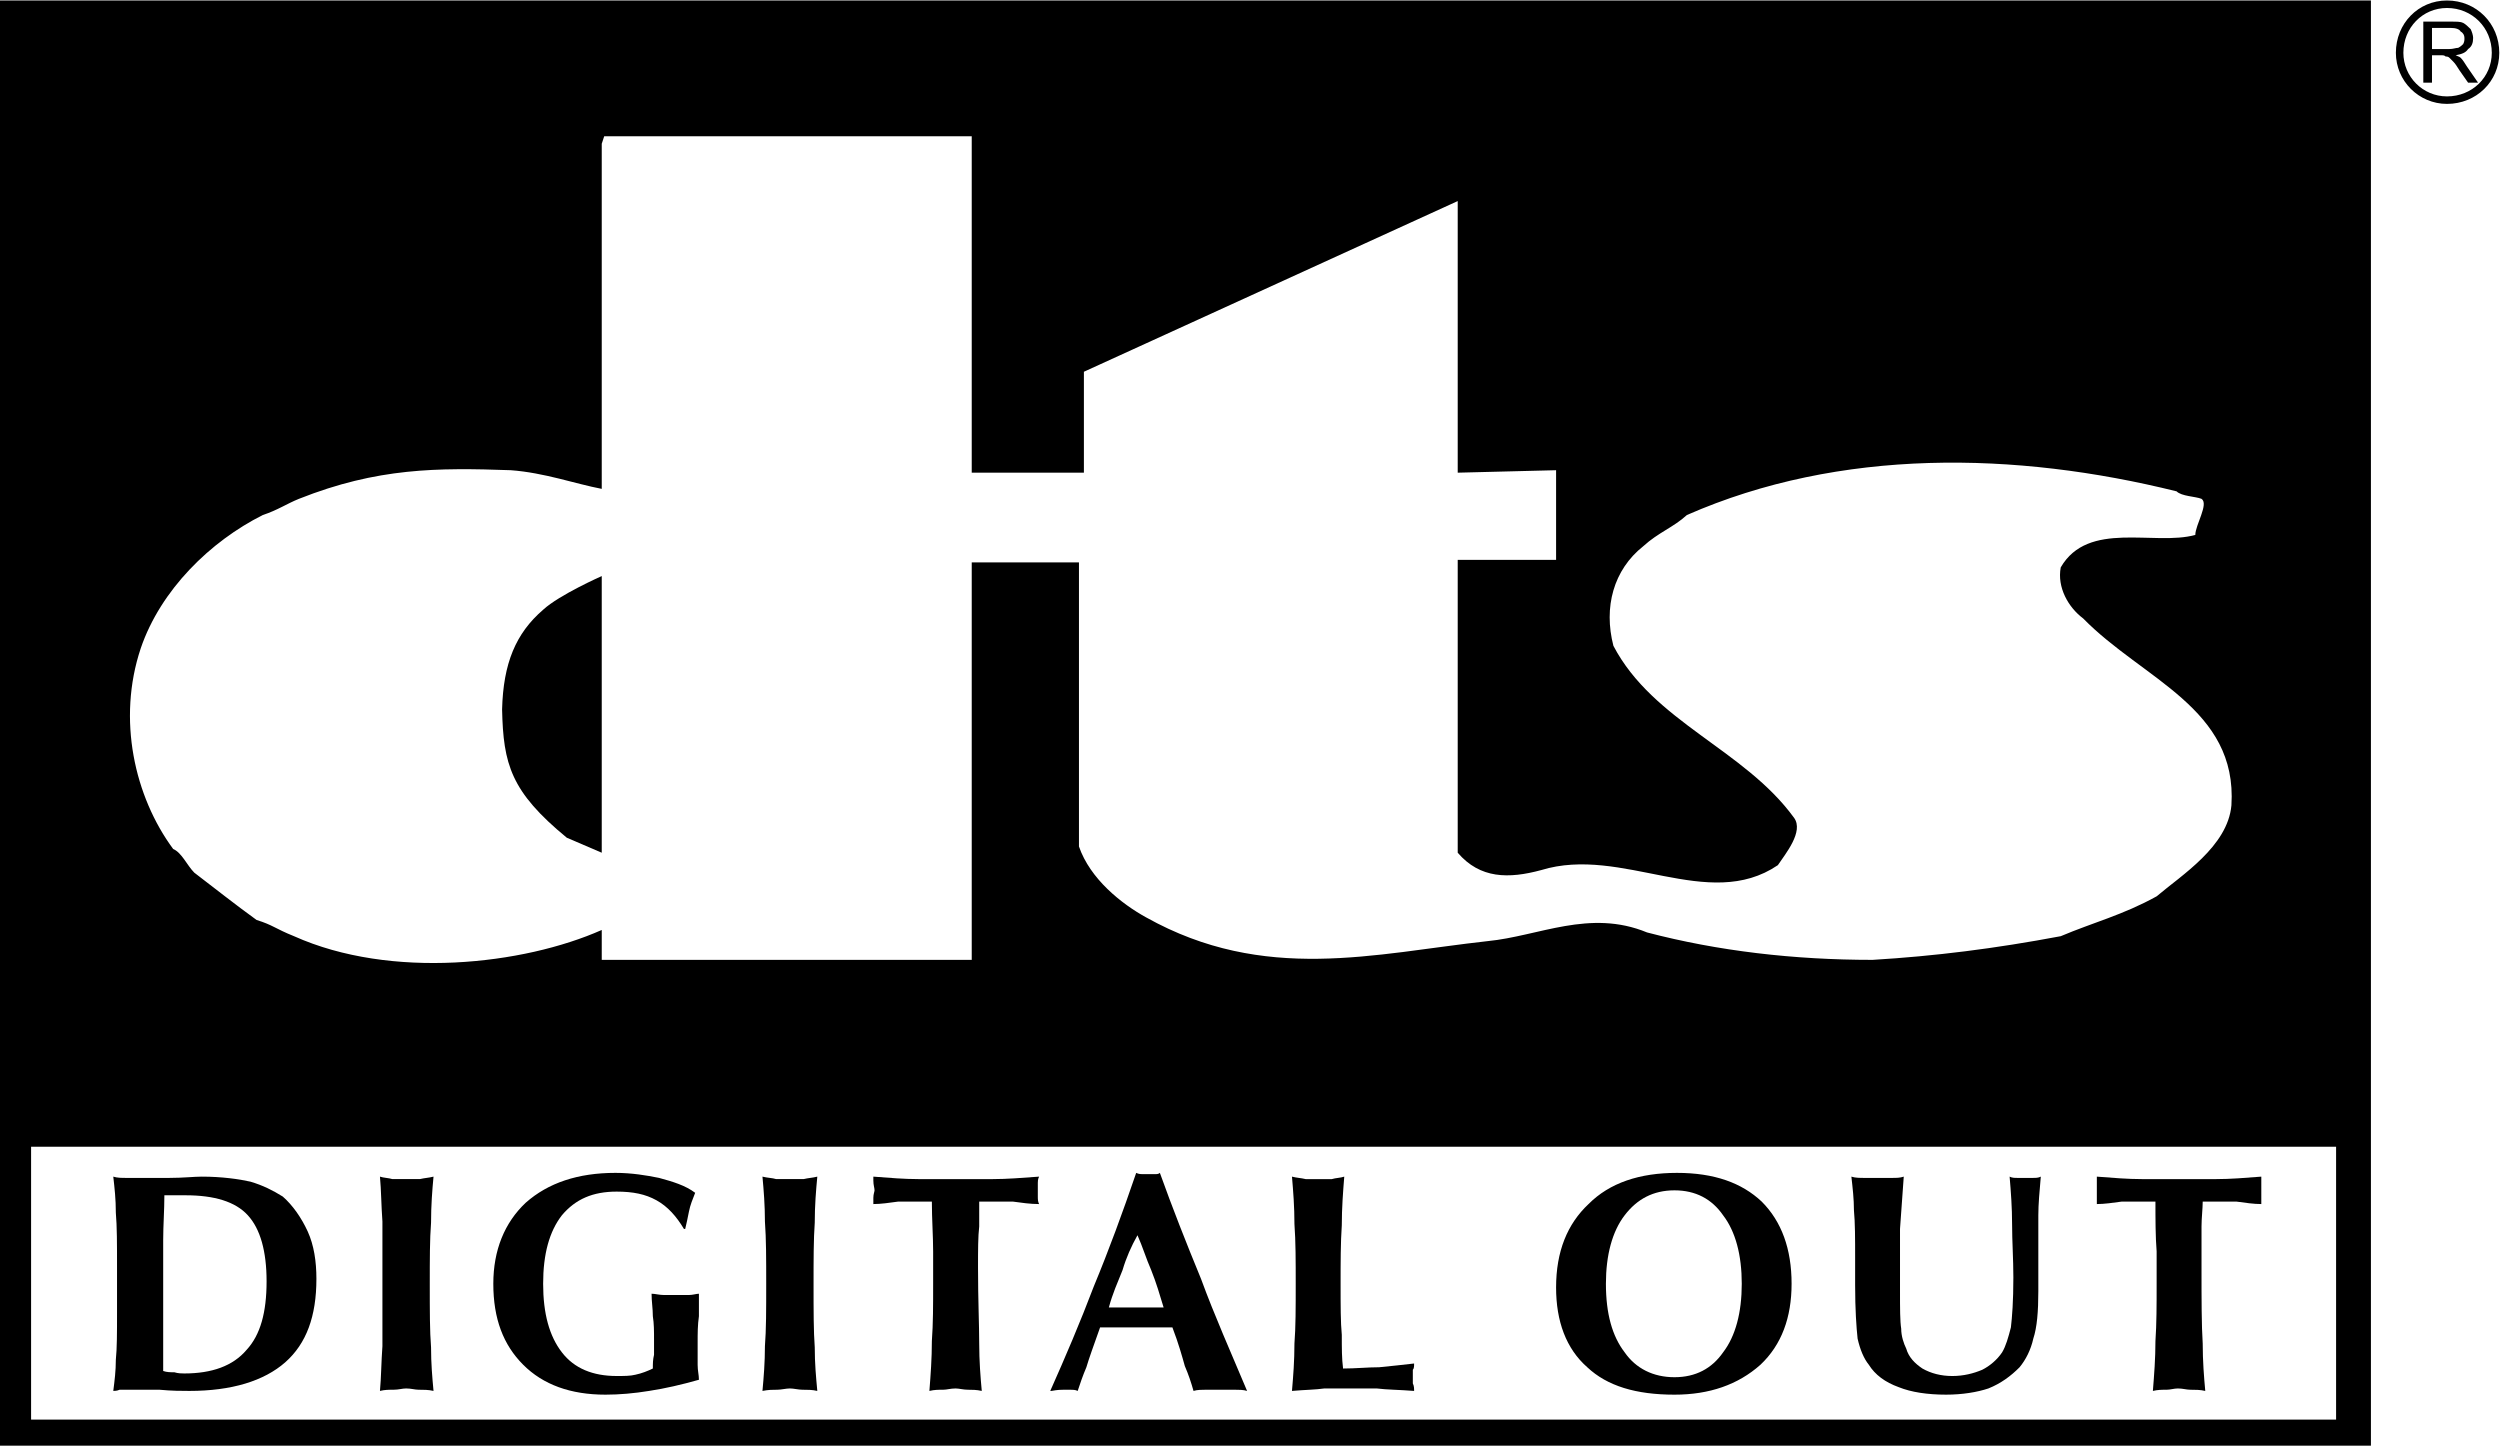 <?xml version="1.0" encoding="UTF-8" standalone="no"?>
<svg
   xmlns:dc="http://purl.org/dc/elements/1.1/"
   xmlns:cc="http://creativecommons.org/ns#"
   xmlns:rdf="http://www.w3.org/1999/02/22-rdf-syntax-ns#"
   xmlns:svg="http://www.w3.org/2000/svg"
   xmlns="http://www.w3.org/2000/svg"
   xmlns:sodipodi="http://sodipodi.sourceforge.net/DTD/sodipodi-0.dtd"
   xmlns:inkscape="http://www.inkscape.org/namespaces/inkscape"
   version="1.1"
   id="svg815"
   xml:space="preserve"
   width="866.661"
   height="501.154"
   viewBox="0 0 866.661 501.154"
   sodipodi:docname="DTS Digital Out.svg"
   inkscape:version="1.0.1 (3bc2e813f5, 2020-09-07)"><defs
     id="defs819"><clipPath
       clipPathUnits="userSpaceOnUse"
       id="clipPath889"><path
         d="M 0.06,27.781 H 27.93 V 26.343 H 0.06 Z"
         id="path887"
         inkscape:connector-curvature="0" /></clipPath><clipPath
       clipPathUnits="userSpaceOnUse"
       id="clipPath1061"><path
         d="m 493.891,84.188 h 28.06 v 16.729 h -28.06 z"
         id="path1059"
         inkscape:connector-curvature="0" /></clipPath><clipPath
       clipPathUnits="userSpaceOnUse"
       id="clipPath1089"><path
         d="m 536.194,84.188 h 28.063 v 16.706 h -28.063 z"
         id="path1087"
         inkscape:connector-curvature="0" /></clipPath></defs><sodipodi:namedview
     pagecolor="#ffffff"
     bordercolor="#666666"
     borderopacity="1"
     objecttolerance="10"
     gridtolerance="10"
     guidetolerance="10"
     inkscape:pageopacity="0"
     inkscape:pageshadow="2"
     inkscape:window-width="1600"
     inkscape:window-height="837"
     id="namedview817"
     showgrid="false"
     fit-margin-top="0"
     fit-margin-left="0"
     fit-margin-right="0"
     fit-margin-bottom="0"
     inkscape:zoom="0.48333333"
     inkscape:cx="556.00245"
     inkscape:cy="309.47521"
     inkscape:window-x="-8"
     inkscape:window-y="-8"
     inkscape:window-maximized="1"
     inkscape:current-layer="g823"
     inkscape:document-rotation="0"
     inkscape:pagecheckerboard="false" /><g
     id="g823"
     inkscape:groupmode="layer"
     inkscape:label="SCPH-70011CB_70012CB"
     transform="matrix(1.333,0,0,-1.333,227.199,613.405)"><g
       id="g4835"
       transform="matrix(22.15,0,0,22.15,-10143.545,-1780.588)"
       style="fill:#000000"><path
         inkscape:connector-curvature="0"
         id="path1021"
         style="fill:#000000;fill-opacity:1;fill-rule:nonzero;stroke:none"
         d="m 456.908,91.327 0.41,-0.176 v 3.248 c 0,0 -0.498,-0.22 -0.688,-0.395 -0.322,-0.278 -0.468,-0.629 -0.482,-1.17 0.014,-0.644 0.102,-0.966 0.76,-1.507" /><g
         id="g4818"
         style="fill:#000000"><path
           d="m 450.252,84.188 h 27.838 v 16.969 h -27.838 z m 0.366,3.511 h 27.063 v -3.204 h -27.063 z m 1.287,5.851 c 0.234,0.688 0.819,1.258 1.434,1.566 0.175,0.058 0.278,0.131 0.424,0.19 0.922,0.366 1.624,0.366 2.487,0.336 0.395,-0.029 0.761,-0.161 1.068,-0.219 v 4.052 l 0.029,0.088 h 4.315 v -3.95 h 1.317 v 1.185 l 4.389,2.004 v -3.189 l 1.155,0.029 v -1.053 h -1.155 v -3.438 c 0.263,-0.307 0.599,-0.307 0.98,-0.204 0.951,0.292 1.96,-0.498 2.779,0.058 0.088,0.132 0.307,0.395 0.19,0.556 -0.585,0.805 -1.653,1.126 -2.121,2.019 -0.117,0.453 0,0.892 0.351,1.17 0.176,0.161 0.351,0.219 0.512,0.366 1.8,0.79 3.862,0.746 5.749,0.278 0.059,-0.059 0.22,-0.059 0.293,-0.088 0.088,-0.059 -0.073,-0.307 -0.073,-0.424 -0.483,-0.132 -1.258,0.175 -1.58,-0.381 -0.044,-0.234 0.088,-0.468 0.263,-0.599 0.702,-0.717 1.814,-1.054 1.741,-2.195 -0.044,-0.483 -0.585,-0.819 -0.878,-1.068 -0.395,-0.219 -0.746,-0.307 -1.126,-0.468 -0.775,-0.146 -1.478,-0.234 -2.209,-0.278 -0.922,0 -1.814,0.103 -2.648,0.322 -0.673,0.278 -1.273,-0.044 -1.872,-0.102 -1.331,-0.147 -2.619,-0.498 -4.008,0.278 -0.293,0.161 -0.659,0.453 -0.79,0.833 v 3.336 h -1.259 v -4.667 h -4.344 v 0.351 c -0.922,-0.409 -2.472,-0.585 -3.613,-0.073 -0.22,0.088 -0.249,0.132 -0.439,0.19 -0.264,0.191 -0.483,0.366 -0.732,0.556 -0.087,0.088 -0.146,0.234 -0.248,0.278 -0.454,0.615 -0.659,1.522 -0.381,2.355"
           style="fill:#000000;fill-opacity:1;fill-rule:nonzero;stroke:none"
           id="path1023"
           inkscape:connector-curvature="0" /><path
           d="m 478.705,100.192 v 0.717 h 0.322 c 0.073,0 0.117,0 0.146,-0.015 0.029,-0.015 0.058,-0.044 0.088,-0.073 0.014,-0.029 0.029,-0.073 0.029,-0.103 0,-0.058 -0.015,-0.102 -0.059,-0.131 -0.029,-0.044 -0.073,-0.059 -0.146,-0.073 0.029,-0.015 0.044,-0.015 0.059,-0.03 0.029,-0.029 0.044,-0.058 0.073,-0.102 l 0.131,-0.19 h -0.117 l -0.102,0.146 c -0.029,0.044 -0.044,0.073 -0.073,0.102 -0.015,0.015 -0.029,0.03 -0.044,0.044 -0.015,0.015 -0.029,0.015 -0.044,0.015 -0.015,0.015 -0.029,0.015 -0.058,0.015 h -0.103 v -0.322 z m 0.102,0.395 h 0.205 c 0.044,0 0.073,0.014 0.102,0.014 0.03,0.015 0.044,0.03 0.059,0.044 0.015,0.03 0.015,0.044 0.015,0.073 0,0.03 -0.015,0.059 -0.044,0.074 -0.015,0.029 -0.059,0.043 -0.117,0.043 h -0.22 v -0.248"
           style="fill:#000000;fill-opacity:1;fill-rule:nonzero;stroke:none"
           id="path1025"
           inkscape:connector-curvature="0" /><path
           d="m 478.983,101.069 c 0.295,0 0.526,-0.231 0.526,-0.526 0,-0.287 -0.231,-0.512 -0.526,-0.512 -0.283,0 -0.512,0.23 -0.512,0.512 0,0.295 0.225,0.526 0.512,0.526 z m -0.6,-0.526 c 0,-0.331 0.269,-0.6 0.6,-0.6 0.344,0 0.614,0.264 0.614,0.6 0,0.344 -0.27,0.614 -0.614,0.614 -0.337,0 -0.6,-0.27 -0.6,-0.614"
           style="fill:#000000;fill-opacity:1;fill-rule:nonzero;stroke:none"
           id="path1027"
           inkscape:connector-curvature="0" /><path
           d="m 452.169,85.066 c 0.043,-0.015 0.087,-0.015 0.131,-0.015 0.044,-0.014 0.088,-0.014 0.117,-0.014 0.322,0 0.571,0.087 0.732,0.278 0.161,0.175 0.234,0.438 0.234,0.804 0,0.351 -0.073,0.615 -0.22,0.775 -0.146,0.161 -0.395,0.235 -0.731,0.235 -0.029,0 -0.073,0 -0.161,0 -0.029,0 -0.073,0 -0.088,0 0,-0.176 -0.014,-0.352 -0.014,-0.527 0,-0.19 0,-0.41 0,-0.629 0,-0.249 0,-0.439 0,-0.556 0,-0.132 0,-0.249 0,-0.351 z m -0.586,-0.234 c 0.015,0.117 0.03,0.234 0.03,0.366 0.014,0.131 0.014,0.321 0.014,0.555 v 0.527 c 0,0.278 0,0.483 -0.014,0.644 0,0.161 -0.015,0.292 -0.03,0.424 0.044,-0.015 0.103,-0.015 0.147,-0.015 0.044,0 0.087,0 0.146,0 0.073,0 0.19,0 0.366,0 0.161,0 0.292,0.015 0.38,0.015 0.234,0 0.439,-0.029 0.571,-0.059 0.146,-0.043 0.263,-0.102 0.38,-0.175 0.117,-0.102 0.219,-0.249 0.293,-0.41 0.073,-0.161 0.102,-0.351 0.102,-0.556 0,-0.439 -0.117,-0.76 -0.366,-0.98 -0.249,-0.219 -0.629,-0.336 -1.126,-0.336 -0.088,0 -0.205,0 -0.351,0.014 -0.132,0 -0.234,0 -0.278,0 -0.044,0 -0.117,0 -0.19,0 -0.03,-0.014 -0.059,-0.014 -0.074,-0.014"
           style="fill:#000000;fill-opacity:1;fill-rule:nonzero;stroke:none"
           id="path1029"
           inkscape:connector-curvature="0" /><path
           d="m 454.714,84.832 c 0.015,0.161 0.015,0.336 0.029,0.526 0,0.191 0,0.425 0,0.732 0,0.292 0,0.526 0,0.731 -0.014,0.191 -0.014,0.366 -0.029,0.527 0.044,-0.015 0.102,-0.015 0.146,-0.029 0.059,0 0.117,0 0.161,0 0.059,0 0.117,0 0.161,0 0.059,0.014 0.102,0.014 0.161,0.029 -0.015,-0.161 -0.029,-0.336 -0.029,-0.541 -0.015,-0.191 -0.015,-0.439 -0.015,-0.717 0,-0.322 0,-0.556 0.015,-0.746 0,-0.19 0.014,-0.351 0.029,-0.512 -0.059,0.014 -0.117,0.014 -0.176,0.014 -0.043,0 -0.087,0.015 -0.146,0.015 -0.044,0 -0.088,-0.015 -0.146,-0.015 -0.059,0 -0.103,0 -0.161,-0.014"
           style="fill:#000000;fill-opacity:1;fill-rule:nonzero;stroke:none"
           id="path1031"
           inkscape:connector-curvature="0" /><path
           d="m 458.459,84.963 c -0.205,-0.058 -0.395,-0.102 -0.585,-0.131 -0.176,-0.029 -0.351,-0.044 -0.512,-0.044 -0.41,0 -0.732,0.117 -0.966,0.351 -0.234,0.234 -0.351,0.541 -0.351,0.951 0,0.395 0.132,0.717 0.38,0.951 0.264,0.234 0.615,0.351 1.054,0.351 0.19,0 0.365,-0.029 0.512,-0.059 0.161,-0.044 0.307,-0.087 0.424,-0.175 -0.029,-0.073 -0.059,-0.146 -0.073,-0.22 -0.015,-0.073 -0.029,-0.146 -0.044,-0.204 h -0.015 c -0.087,0.146 -0.19,0.263 -0.322,0.336 -0.131,0.073 -0.277,0.102 -0.468,0.102 -0.278,0 -0.482,-0.087 -0.643,-0.278 -0.147,-0.19 -0.22,-0.453 -0.22,-0.804 0,-0.351 0.073,-0.615 0.22,-0.805 0.146,-0.19 0.365,-0.278 0.643,-0.278 0.088,0 0.161,0 0.22,0.015 0.073,0.015 0.146,0.044 0.205,0.073 0,0.059 0,0.103 0.014,0.161 0,0.059 0,0.117 0,0.176 0,0.102 0,0.19 -0.014,0.277 0,0.088 -0.015,0.176 -0.015,0.264 0.044,0 0.088,-0.015 0.146,-0.015 0.044,0 0.088,0 0.147,0 0.058,0 0.102,0 0.146,0 0.044,0 0.088,0.015 0.117,0.015 0,-0.088 0,-0.176 0,-0.264 -0.015,-0.102 -0.015,-0.204 -0.015,-0.307 0,-0.117 0,-0.204 0,-0.263 0,-0.073 0.015,-0.117 0.015,-0.176"
           style="fill:#000000;fill-opacity:1;fill-rule:nonzero;stroke:none"
           id="path1033"
           inkscape:connector-curvature="0" /><path
           d="m 459.205,84.832 c 0.015,0.161 0.029,0.336 0.029,0.526 0.015,0.191 0.015,0.425 0.015,0.732 0,0.292 0,0.526 -0.015,0.731 0,0.191 -0.014,0.366 -0.029,0.527 0.058,-0.015 0.117,-0.015 0.161,-0.029 0.058,0 0.117,0 0.161,0 0.058,0 0.102,0 0.161,0 0.058,0.014 0.102,0.014 0.161,0.029 -0.015,-0.161 -0.03,-0.336 -0.03,-0.541 -0.014,-0.191 -0.014,-0.439 -0.014,-0.717 0,-0.322 0,-0.556 0.014,-0.746 0,-0.19 0.015,-0.351 0.03,-0.512 -0.059,0.014 -0.117,0.014 -0.176,0.014 -0.044,0 -0.102,0.015 -0.146,0.015 -0.044,0 -0.103,-0.015 -0.147,-0.015 -0.058,0 -0.102,0 -0.175,-0.014"
           style="fill:#000000;fill-opacity:1;fill-rule:nonzero;stroke:none"
           id="path1035"
           inkscape:connector-curvature="0" /><path
           d="m 461.165,84.832 c 0.015,0.19 0.029,0.38 0.029,0.585 0.015,0.205 0.015,0.424 0.015,0.673 0,0.073 0,0.205 0,0.38 0,0.176 -0.015,0.381 -0.015,0.585 h -0.073 c -0.117,0 -0.219,0 -0.322,0 -0.102,-0.014 -0.204,-0.029 -0.292,-0.029 0,0 0,0.029 0,0.073 0,0.044 0.014,0.073 0.014,0.088 0,0.029 -0.014,0.059 -0.014,0.117 0,0.015 0,0.029 0,0.044 0.19,-0.015 0.366,-0.029 0.527,-0.029 0.16,0 0.307,0 0.438,0 0.147,0 0.293,0 0.439,0 0.161,0 0.337,0.014 0.542,0.029 -0.015,-0.029 -0.015,-0.059 -0.015,-0.073 0,-0.029 0,-0.059 0,-0.088 0,-0.029 0,-0.044 0,-0.073 0,-0.029 0,-0.059 0.015,-0.088 -0.103,0 -0.205,0.015 -0.308,0.029 -0.102,0 -0.205,0 -0.322,0 h -0.073 c 0,-0.087 0,-0.19 0,-0.292 -0.014,-0.117 -0.014,-0.278 -0.014,-0.483 0,-0.38 0.014,-0.673 0.014,-0.892 0,-0.205 0.015,-0.395 0.03,-0.556 -0.059,0.014 -0.118,0.014 -0.161,0.014 -0.059,0 -0.103,0.015 -0.147,0.015 -0.058,0 -0.102,-0.015 -0.146,-0.015 -0.058,0 -0.102,0 -0.161,-0.014"
           style="fill:#000000;fill-opacity:1;fill-rule:nonzero;stroke:none"
           id="path1037"
           inkscape:connector-curvature="0" /><path
           d="m 462.584,84.832 c 0.176,0.395 0.351,0.804 0.512,1.229 0.176,0.424 0.337,0.863 0.497,1.331 0.03,-0.015 0.059,-0.015 0.074,-0.015 0.029,0 0.058,0 0.073,0 0.029,0 0.044,0 0.073,0 0.015,0 0.044,0 0.058,0.015 0.147,-0.41 0.308,-0.819 0.483,-1.244 0.161,-0.439 0.351,-0.863 0.541,-1.316 -0.043,0.014 -0.102,0.014 -0.146,0.014 -0.058,0 -0.117,0 -0.175,0 -0.059,0 -0.103,0 -0.161,0 -0.044,0 -0.103,0 -0.147,-0.014 -0.029,0.102 -0.058,0.19 -0.102,0.292 -0.029,0.103 -0.073,0.264 -0.146,0.454 -0.044,0 -0.103,0 -0.161,0 -0.059,0 -0.146,0 -0.264,0 -0.117,0 -0.204,0 -0.263,0 -0.058,0 -0.117,0 -0.161,0 -0.073,-0.205 -0.131,-0.366 -0.161,-0.468 -0.044,-0.103 -0.073,-0.19 -0.102,-0.278 -0.029,0.014 -0.059,0.014 -0.088,0.014 -0.029,0 -0.044,0 -0.073,0 -0.029,0 -0.073,0 -0.146,-0.014 -0.015,0 -0.015,0 -0.015,0 z m 0.688,0.98 v 0 c 0.146,0 0.248,0 0.321,0 0.044,0 0.088,0 0.118,0 0.043,0 0.117,0 0.204,0 -0.044,0.146 -0.087,0.292 -0.146,0.439 -0.058,0.131 -0.102,0.278 -0.161,0.409 -0.073,-0.131 -0.132,-0.263 -0.175,-0.409 -0.059,-0.147 -0.118,-0.278 -0.161,-0.439"
           style="fill:#000000;fill-opacity:1;fill-rule:nonzero;stroke:none"
           id="path1039"
           inkscape:connector-curvature="0" /><path
           d="m 465.422,84.832 c 0.015,0.175 0.029,0.351 0.029,0.556 0.015,0.19 0.015,0.424 0.015,0.702 0,0.263 0,0.497 -0.015,0.702 0,0.205 -0.014,0.38 -0.029,0.556 0.058,-0.015 0.102,-0.015 0.161,-0.029 0.044,0 0.102,0 0.146,0 0.059,0 0.103,0 0.161,0 0.044,0.014 0.103,0.014 0.146,0.029 -0.014,-0.176 -0.029,-0.366 -0.029,-0.571 -0.014,-0.204 -0.014,-0.438 -0.014,-0.687 0,-0.263 0,-0.454 0.014,-0.6 0,-0.161 0,-0.278 0.015,-0.395 0.146,0 0.292,0.015 0.424,0.015 0.146,0.014 0.278,0.029 0.41,0.044 0,-0.03 0,-0.059 -0.015,-0.074 0,-0.029 0,-0.058 0,-0.087 0,-0.03 0,-0.044 0,-0.073 0.015,-0.03 0.015,-0.059 0.015,-0.088 -0.176,0.014 -0.322,0.014 -0.439,0.029 -0.117,0 -0.22,0 -0.322,0 -0.088,0 -0.176,0 -0.293,0 -0.102,-0.015 -0.219,-0.015 -0.38,-0.029"
           style="fill:#000000;fill-opacity:1;fill-rule:nonzero;stroke:none"
           id="path1041"
           inkscape:connector-curvature="0" /><path
           d="m 469.108,86.09 c 0,-0.351 0.074,-0.615 0.22,-0.805 0.132,-0.19 0.336,-0.292 0.585,-0.292 0.249,0 0.439,0.102 0.571,0.292 0.146,0.19 0.219,0.468 0.219,0.805 0,0.336 -0.073,0.614 -0.219,0.804 -0.132,0.191 -0.322,0.293 -0.571,0.293 -0.249,0 -0.439,-0.102 -0.585,-0.293 -0.146,-0.19 -0.22,-0.468 -0.22,-0.804 z m -0.585,-0.044 c 0,0.424 0.132,0.746 0.381,0.98 0.248,0.249 0.599,0.366 1.038,0.366 0.439,0 0.761,-0.117 0.995,-0.337 0.234,-0.234 0.351,-0.556 0.351,-0.965 0,-0.395 -0.117,-0.717 -0.366,-0.951 -0.263,-0.234 -0.599,-0.351 -1.009,-0.351 -0.453,0 -0.79,0.102 -1.024,0.322 -0.249,0.219 -0.366,0.541 -0.366,0.936"
           style="fill:#000000;fill-opacity:1;fill-rule:nonzero;stroke:none"
           id="path1043"
           inkscape:connector-curvature="0" /><path
           d="m 471.99,87.348 c 0.044,-0.015 0.103,-0.015 0.146,-0.015 0.059,0 0.118,0 0.176,0 0.059,0 0.103,0 0.161,0 0.044,0 0.088,0 0.132,0.015 -0.015,-0.205 -0.03,-0.41 -0.044,-0.614 0,-0.22 0,-0.469 0,-0.717 0,-0.22 0,-0.366 0.014,-0.454 0,-0.088 0.03,-0.175 0.059,-0.234 0.029,-0.102 0.102,-0.175 0.19,-0.234 0.102,-0.058 0.22,-0.088 0.351,-0.088 0.132,0 0.249,0.03 0.351,0.073 0.088,0.044 0.176,0.118 0.234,0.205 0.044,0.073 0.073,0.176 0.103,0.293 0.014,0.117 0.029,0.307 0.029,0.585 0,0.219 -0.015,0.424 -0.015,0.629 0,0.19 -0.014,0.38 -0.029,0.556 0.029,-0.015 0.059,-0.015 0.088,-0.015 0.029,0 0.058,0 0.088,0 0.044,0 0.073,0 0.102,0 0.029,0 0.059,0 0.088,0.015 -0.015,-0.176 -0.029,-0.322 -0.029,-0.454 0,-0.131 0,-0.248 0,-0.351 0,-0.058 0,-0.146 0,-0.263 0,-0.117 0,-0.219 0,-0.278 0,-0.234 -0.015,-0.424 -0.059,-0.556 -0.029,-0.131 -0.088,-0.248 -0.161,-0.336 -0.102,-0.103 -0.219,-0.19 -0.366,-0.249 -0.131,-0.044 -0.307,-0.073 -0.497,-0.073 -0.219,0 -0.41,0.029 -0.556,0.088 -0.161,0.058 -0.278,0.146 -0.351,0.263 -0.059,0.073 -0.102,0.176 -0.132,0.307 -0.014,0.132 -0.029,0.337 -0.029,0.629 v 0.322 c 0,0.219 0,0.41 -0.014,0.556 0,0.132 -0.015,0.263 -0.03,0.395"
           style="fill:#000000;fill-opacity:1;fill-rule:nonzero;stroke:none"
           id="path1045"
           inkscape:connector-curvature="0" /><path
           d="m 475.53,84.832 c 0.015,0.19 0.03,0.38 0.03,0.585 0.014,0.205 0.014,0.424 0.014,0.673 0,0.073 0,0.205 0,0.38 -0.014,0.176 -0.014,0.381 -0.014,0.585 h -0.073 c -0.117,0 -0.22,0 -0.322,0 -0.103,-0.014 -0.205,-0.029 -0.293,-0.029 0,0 0,0.029 0,0.073 0,0.044 0,0.073 0,0.088 0,0.029 0,0.059 0,0.117 0,0.015 0,0.029 0,0.044 0.19,-0.015 0.366,-0.029 0.527,-0.029 0.146,0 0.292,0 0.439,0 0.131,0 0.292,0 0.438,0 0.161,0 0.337,0.014 0.527,0.029 0,-0.029 0,-0.059 0,-0.073 0,-0.029 0,-0.059 0,-0.088 0,-0.029 0,-0.044 0,-0.073 0,-0.029 0,-0.059 0,-0.088 -0.088,0 -0.19,0.015 -0.292,0.029 -0.103,0 -0.205,0 -0.322,0 h -0.074 c 0,-0.087 -0.014,-0.19 -0.014,-0.292 0,-0.117 0,-0.278 0,-0.483 0,-0.38 0,-0.673 0.014,-0.892 0,-0.205 0.015,-0.395 0.03,-0.556 -0.059,0.014 -0.117,0.014 -0.176,0.014 -0.044,0 -0.088,0.015 -0.146,0.015 -0.044,0 -0.088,-0.015 -0.132,-0.015 -0.058,0 -0.102,0 -0.161,-0.014"
           style="fill:#000000;fill-opacity:1;fill-rule:nonzero;stroke:none"
           id="path1047"
           inkscape:connector-curvature="0" /></g></g></g></svg>

